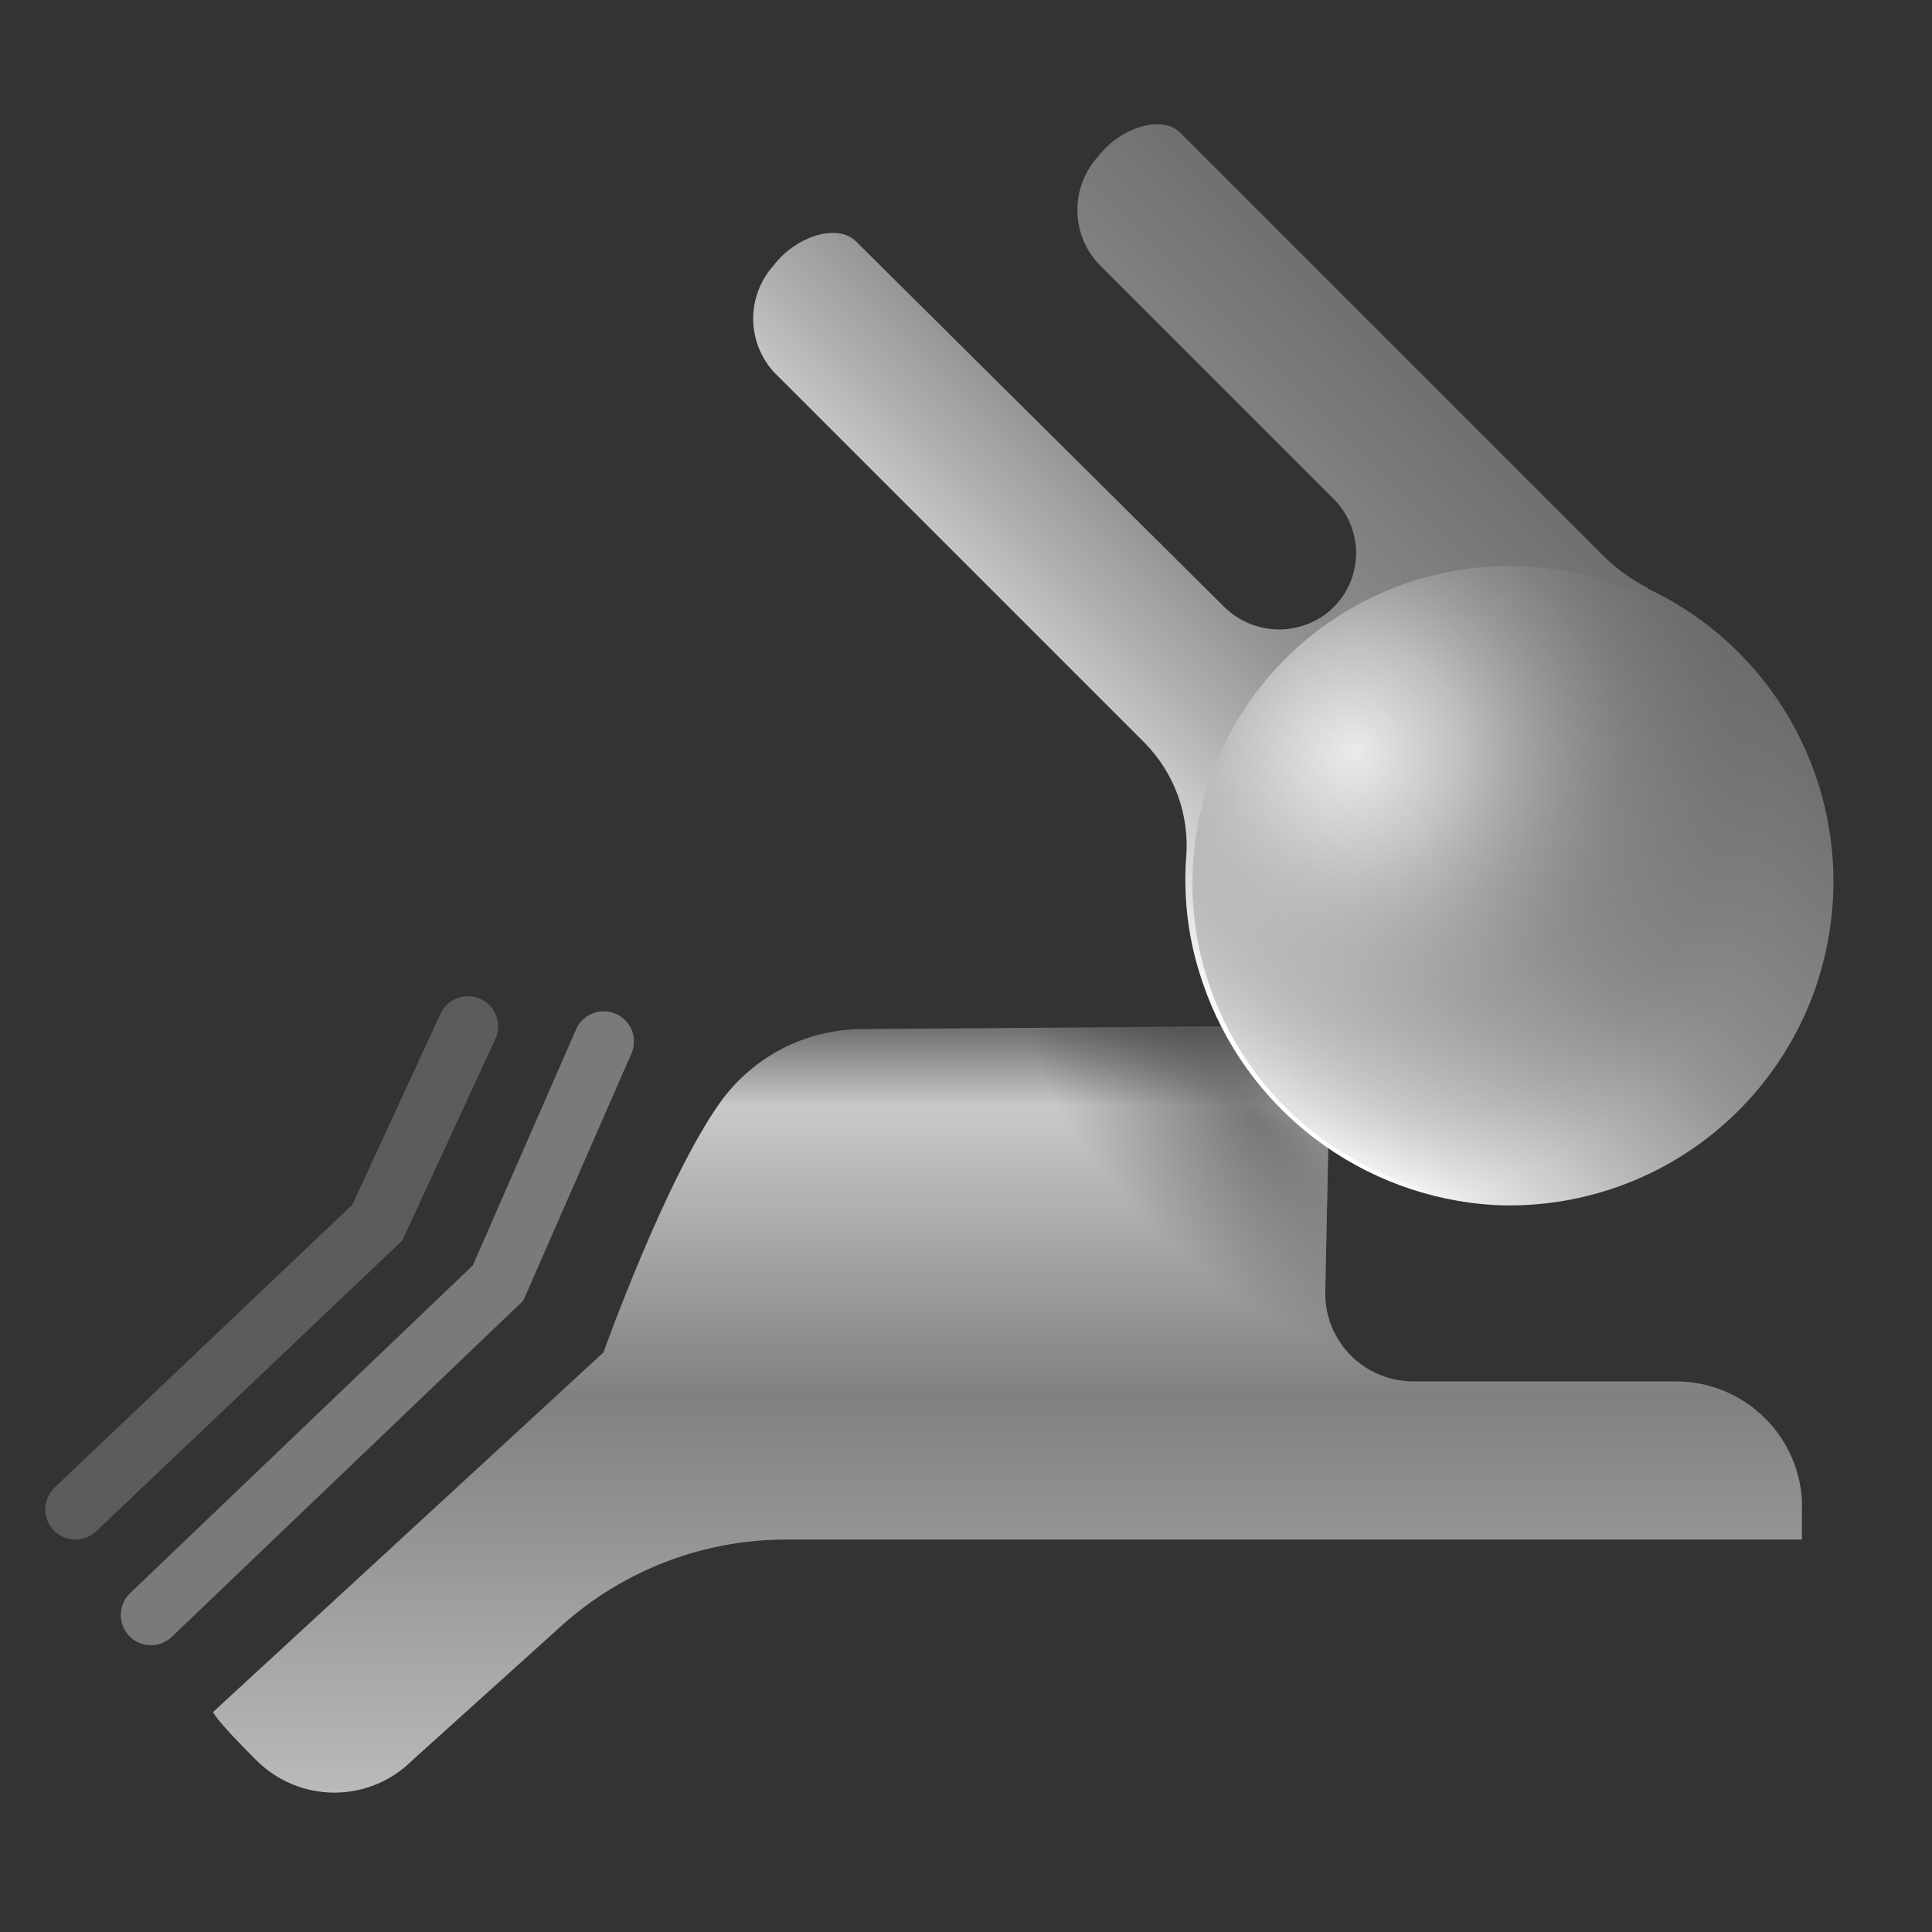 <svg width="64" height="64" viewBox="0 0 64 64" fill="none" xmlns="http://www.w3.org/2000/svg">
<rect x="0" y="0" width="64" height="64" fill="#333333" stroke="none"/>
<path d="M26.05 51H59.691V49.69C59.627 48.62 59.154 47.616 58.37 46.884C57.587 46.153 56.552 45.75 55.48 45.76H46.81C46.039 45.76 45.299 45.453 44.753 44.908C44.207 44.362 43.901 43.622 43.901 42.85L44 38C42.5 36.5 42 36 40.5 34L28.57 34.09C27.652 34.091 26.747 34.31 25.93 34.729C25.113 35.148 24.407 35.755 23.87 36.5C22.041 39.05 19.991 44.8 19.991 44.8L7.061 56.71C7.061 56.71 7.061 56.89 8.501 58.32C9.185 59.001 10.11 59.383 11.075 59.383C12.041 59.383 12.966 59.001 13.65 58.32L18.651 53.81C20.689 51.997 23.323 50.997 26.05 51Z" fill="url(#paint0_linear_11788_9997)"/>
<path d="M26.05 51H59.691V49.69C59.627 48.62 59.154 47.616 58.37 46.884C57.587 46.153 56.552 45.75 55.48 45.76H46.81C46.039 45.76 45.299 45.453 44.753 44.908C44.207 44.362 43.901 43.622 43.901 42.85L44 38C42.5 36.5 42 36 40.5 34L28.57 34.09C27.652 34.091 26.747 34.31 25.93 34.729C25.113 35.148 24.407 35.755 23.87 36.5C22.041 39.05 19.991 44.8 19.991 44.8L7.061 56.71C7.061 56.71 7.061 56.89 8.501 58.32C9.185 59.001 10.11 59.383 11.075 59.383C12.041 59.383 12.966 59.001 13.65 58.32L18.651 53.81C20.689 51.997 23.323 50.997 26.05 51Z" fill="url(#paint1_radial_11788_9997)" fill-opacity="0.4"/>
<path fill-rule="evenodd" clip-rule="evenodd" d="M54.59 19.48C54.003 19.18 53.469 18.784 53.01 18.31L39.1 4.4C38.48 3.78 37.1 4.23 36.37 5.19C35.933 5.674 35.69 6.303 35.69 6.955C35.69 7.607 35.933 8.236 36.37 8.72L44.17 16.52C44.431 16.777 44.633 17.088 44.761 17.43C44.89 17.773 44.943 18.14 44.916 18.505C44.89 18.87 44.784 19.225 44.607 19.545C44.43 19.865 44.185 20.143 43.89 20.36V20.36C43.397 20.716 42.794 20.888 42.187 20.844C41.58 20.8 41.007 20.544 40.57 20.12L28.36 8C27.74 7.38 26.36 7.83 25.63 8.79C25.193 9.274 24.95 9.903 24.95 10.555C24.95 11.207 25.193 11.836 25.63 12.32L37.92 24.61C38.413 25.111 38.79 25.713 39.026 26.374C39.263 27.036 39.353 27.741 39.29 28.44C39.195 29.833 39.382 31.231 39.84 32.55C40.536 34.603 41.829 36.401 43.554 37.715C45.279 39.028 47.356 39.796 49.52 39.92C51.997 40.032 54.436 39.283 56.423 37.8C58.41 36.318 59.822 34.193 60.419 31.787C61.016 29.381 60.762 26.842 59.7 24.602C58.637 22.362 56.832 20.559 54.59 19.5V19.48Z" fill="url(#paint2_linear_11788_9997)"/>
<path d="M49.989 39.75C52.067 39.752 54.098 39.138 55.827 37.985C57.555 36.832 58.903 35.192 59.699 33.273C60.495 31.354 60.704 29.242 60.299 27.204C59.894 25.166 58.894 23.294 57.425 21.825C55.956 20.356 54.084 19.356 52.046 18.951C50.008 18.546 47.896 18.755 45.977 19.551C44.058 20.347 42.418 21.695 41.265 23.423C40.112 25.152 39.498 27.183 39.5 29.261C39.503 32.042 40.609 34.708 42.575 36.675C44.542 38.641 47.208 39.747 49.989 39.75V39.75Z" fill="url(#paint3_radial_11788_9997)" fill-opacity="0.8"/>
<path opacity="0.35" d="M20 34.5L16.5 42.5L5 53.5" stroke="white" stroke-width="2" stroke-miterlimit="10" stroke-linecap="round"/>
<path opacity="0.2" d="M15.5 34L12.5 40.5L2.5 50" stroke="white" stroke-width="2" stroke-miterlimit="10" stroke-linecap="round"/>
<defs>
<linearGradient id="paint0_linear_11788_9997" x1="33.37" y1="34.12" x2="33.37" y2="59.38" gradientUnits="userSpaceOnUse">
<stop stop-color="#737373"/>
<stop offset="0.1" stop-color="#C9C9C9"/>
<stop offset="0.48" stop-color="#808080"/>
<stop offset="1" stop-color="#BABABA"/>
</linearGradient>
<radialGradient id="paint1_radial_11788_9997" cx="0" cy="0" r="1" gradientUnits="userSpaceOnUse" gradientTransform="translate(41.5 37) rotate(135) scale(4.95 10.263)">
<stop/>
<stop offset="1" stop-opacity="0"/>
</radialGradient>
<linearGradient id="paint2_linear_11788_9997" x1="34.975" y1="28.675" x2="50.097" y2="13.562" gradientUnits="userSpaceOnUse">
<stop stop-color="white"/>
<stop offset="0.11" stop-color="#E1E1E1"/>
<stop offset="0.31" stop-color="#B3B3B3"/>
<stop offset="0.46" stop-color="#979797"/>
<stop offset="0.55" stop-color="#8C8C8C"/>
<stop offset="1" stop-color="#6B6B6B"/>
</linearGradient>
<radialGradient id="paint3_radial_11788_9997" cx="0" cy="0" r="1" gradientUnits="userSpaceOnUse" gradientTransform="translate(44.899 24.891) scale(14.93)">
<stop stop-color="white"/>
<stop offset="0.24" stop-color="#CCCCCC"/>
<stop offset="0.61" stop-color="#838383" stop-opacity="0.5"/>
<stop offset="0.84" stop-color="#666666" stop-opacity="0.2"/>
<stop offset="1" stop-color="#737373" stop-opacity="0"/>
</radialGradient>
</defs>
</svg>
